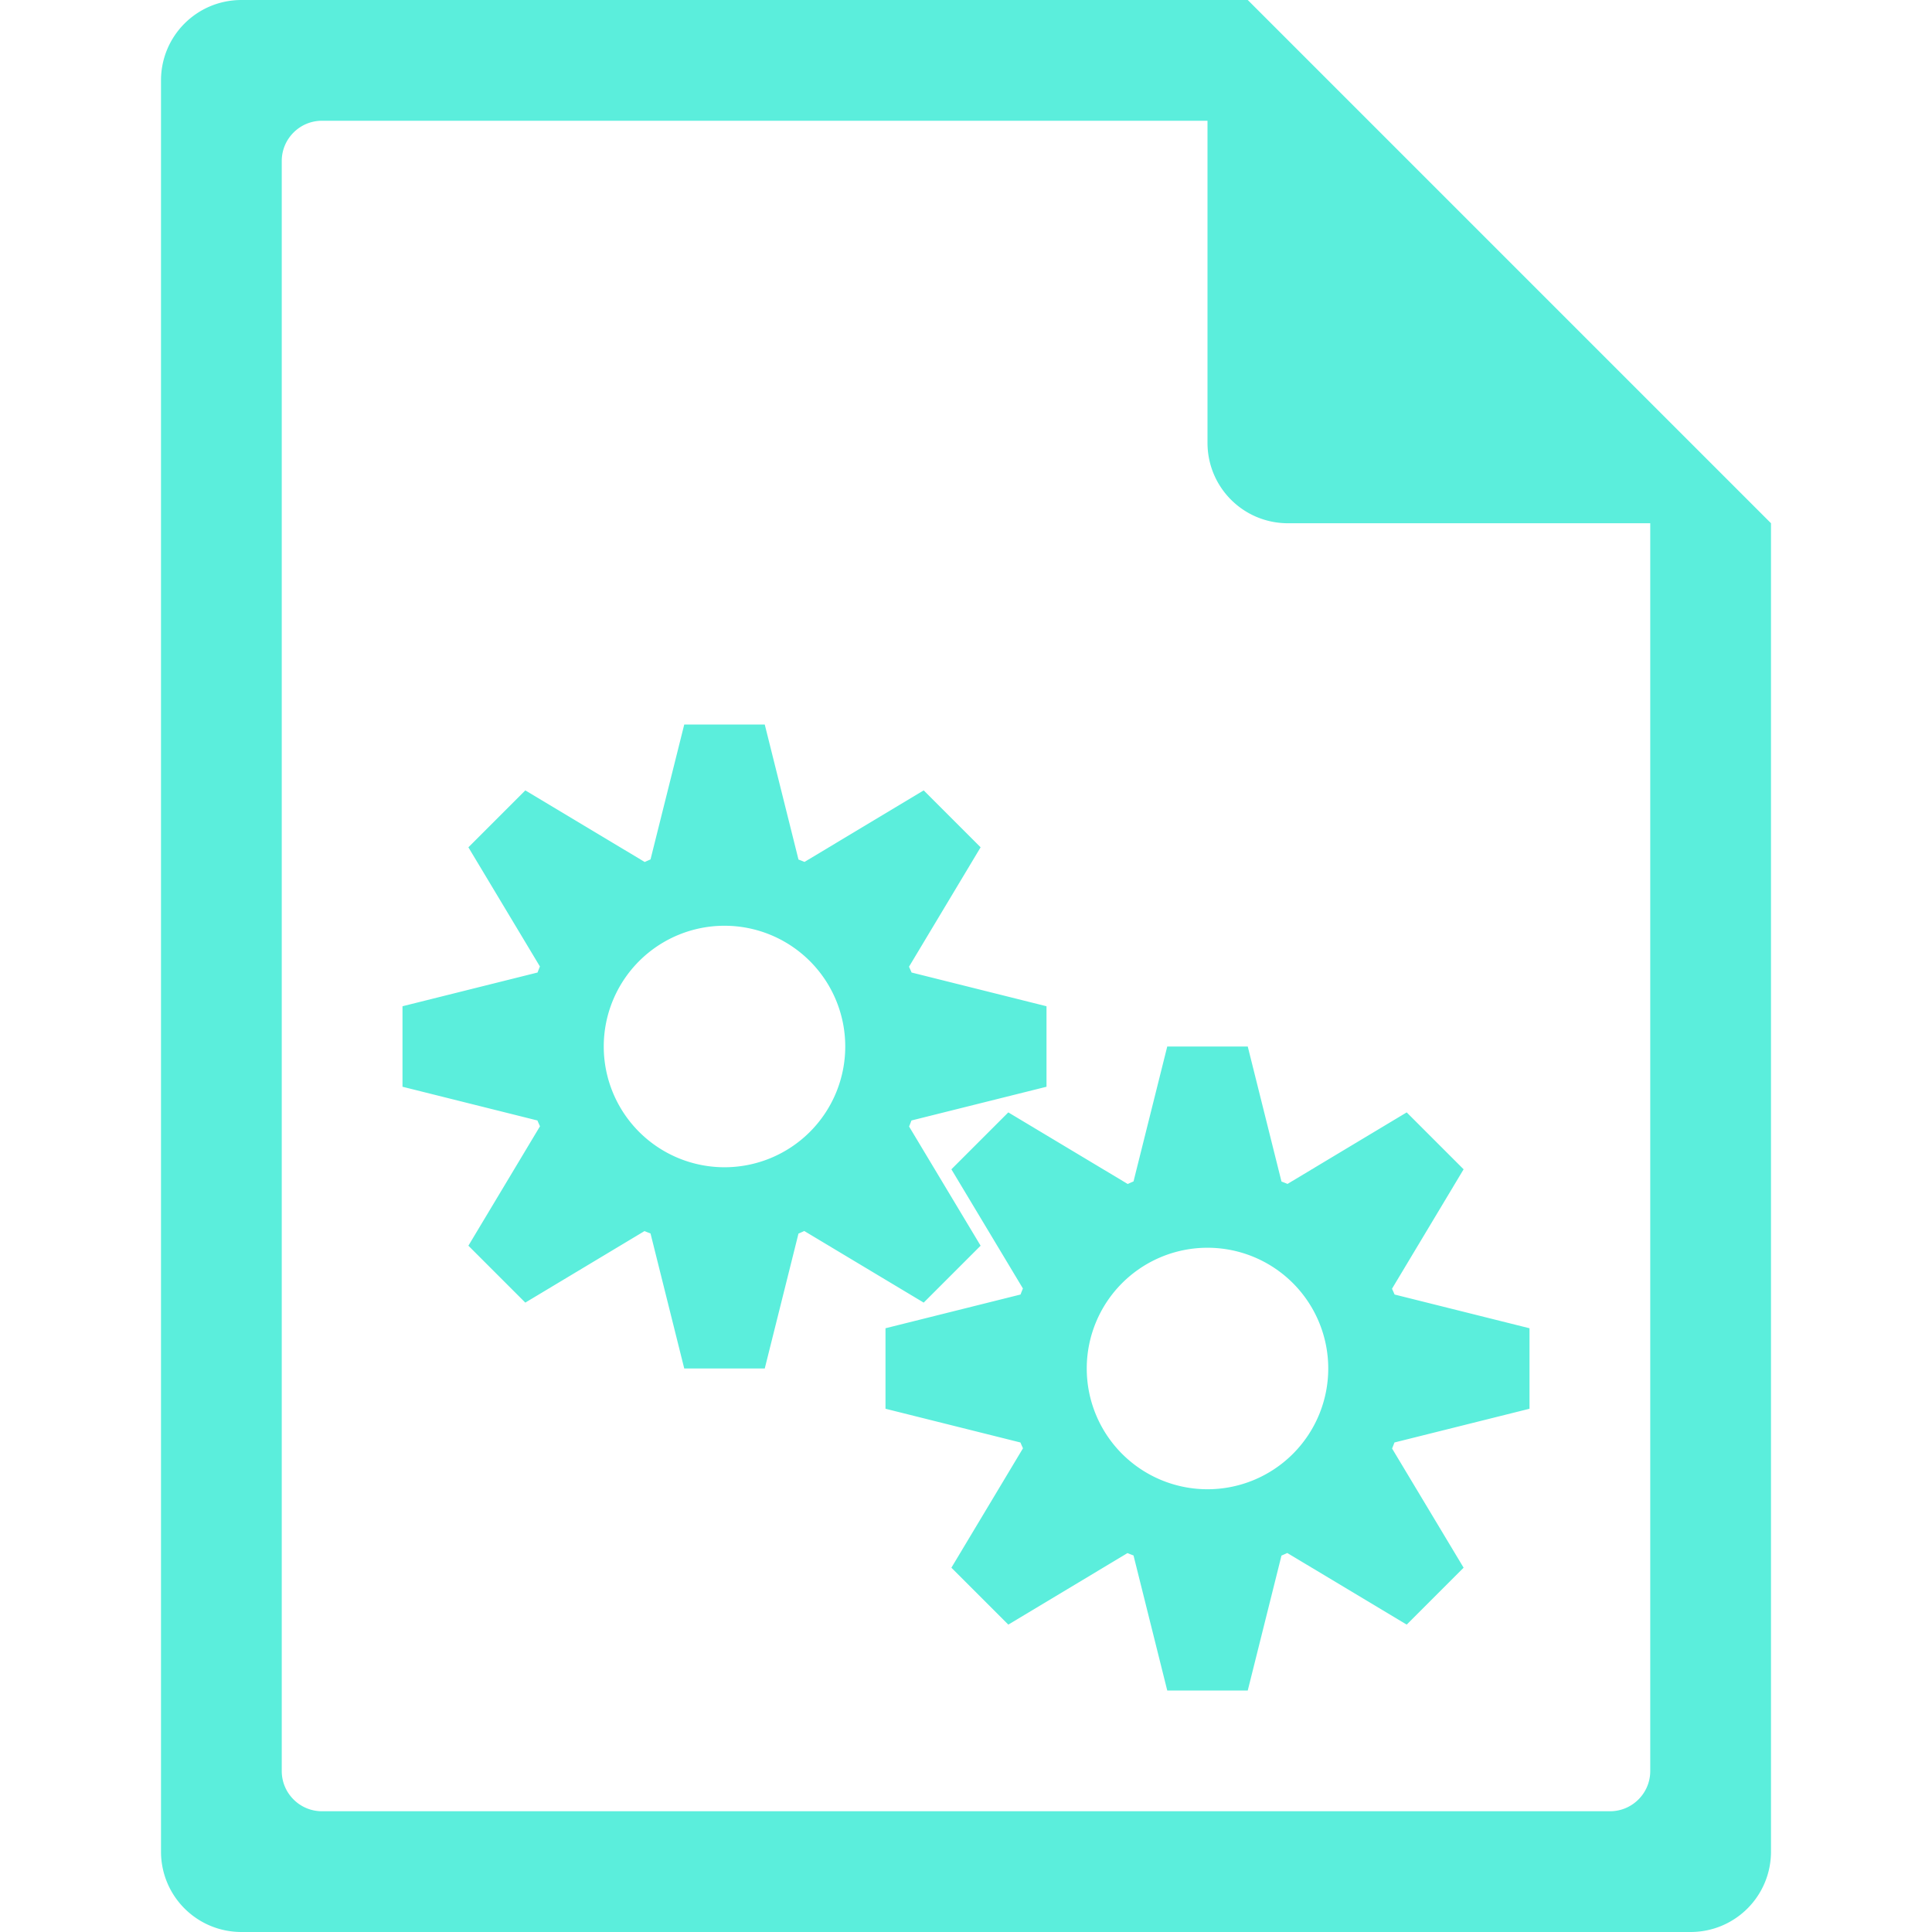 <?xml version="1.0" encoding="UTF-8" standalone="no"?>
<svg
   xmlns:dc="http://purl.org/dc/elements/1.1/"
   xmlns:cc="http://creativecommons.org/ns#"
   xmlns:rdf="http://www.w3.org/1999/02/22-rdf-syntax-ns#"
   xmlns:svg="http://www.w3.org/2000/svg"
   xmlns="http://www.w3.org/2000/svg"
   xmlns:sodipodi="http://sodipodi.sourceforge.net/DTD/sodipodi-0.dtd"
   xmlns:inkscape="http://www.inkscape.org/namespaces/inkscape"
   width="48"
   height="48"
   version="1.1"
   id="svg6"
   sodipodi:docname="application-x-m4.svg"
   inkscape:version="0.92.5 (2060ec1f9f, 2020-04-08)">
  <defs
     id="defs8">
  <style
     id="current-color-scheme"
     type="text/css">
      .ColorScheme-Highlight {
        color:#5beedc;
      }
  </style>
  </defs>
  <path
     class="ColorScheme-Highlight"
     style="fill:#5beedc"
     d="M 6 0 C 4.892 0 4 0.892 4 2 L 4 46 C 4 47.108 4.892 48 6 48 L 42 48 C 43.108 48 44 47.108 44 46 L 44 13 L 43.416 12.416 L 42 11 L 41 10 L 34 3 L 33 2 L 31.584 0.584 L 31.293 0.293 L 31 0 L 6 0 z M 8 3 L 30 3 L 30 11 C 30 12.108 30.892 13 32 13 L 41 13 L 41 44 C 41 44.277 40.888 44.526 40.707 44.707 C 40.526 44.888 40.277 45 40 45 L 8 45 C 7.723 45 7.474 44.888 7.293 44.707 C 7.112 44.526 7 44.277 7 44 L 7 4 C 7 3.723 7.112 3.474 7.293 3.293 C 7.474 3.112 7.723 3 8 3 z M 17 18 L 16.162 21.352 A 5 5 0 0 0 16.018 21.416 L 13.051 19.637 L 11.637 21.051 L 13.414 24.012 A 5 5 0 0 0 13.355 24.162 L 10 25 L 10 27 L 13.352 27.838 A 5 5 0 0 0 13.416 27.982 L 11.637 30.949 L 13.051 32.363 L 16.012 30.586 A 5 5 0 0 0 16.162 30.645 L 17 34 L 19 34 L 19.838 30.648 A 5 5 0 0 0 19.982 30.584 L 22.949 32.363 L 24.363 30.949 L 22.586 27.988 A 5 5 0 0 0 22.645 27.838 L 26 27 L 26 25 L 22.648 24.162 A 5 5 0 0 0 22.584 24.018 L 24.363 21.051 L 22.949 19.637 L 19.988 21.414 A 5 5 0 0 0 19.838 21.355 L 19 18 L 17 18 z M 18 23 A 3 3 0 0 1 21 26 A 3 3 0 0 1 18 29 A 3 3 0 0 1 15 26 A 3 3 0 0 1 18 23 z M 29 26 L 28.162 29.352 A 5 5 0 0 0 28.018 29.416 L 25.051 27.637 L 23.637 29.051 L 25.414 32.012 A 5 5 0 0 0 25.355 32.162 L 22 33 L 22 35 L 25.352 35.838 A 5 5 0 0 0 25.416 35.982 L 23.637 38.949 L 25.051 40.363 L 28.012 38.586 A 5 5 0 0 0 28.162 38.645 L 29 42 L 31 42 L 31.838 38.648 A 5 5 0 0 0 31.982 38.584 L 34.949 40.363 L 36.363 38.949 L 34.586 35.988 A 5 5 0 0 0 34.645 35.838 L 38 35 L 38 33 L 34.648 32.162 A 5 5 0 0 0 34.584 32.018 L 36.363 29.051 L 34.949 27.637 L 31.988 29.414 A 5 5 0 0 0 31.838 29.355 L 31 26 L 29 26 z M 30 31 A 3 3 0 0 1 33 34 A 3 3 0 0 1 30 37 A 3 3 0 0 1 27 34 A 3 3 0 0 1 30 31 z "
     id="path816" />
</svg>
